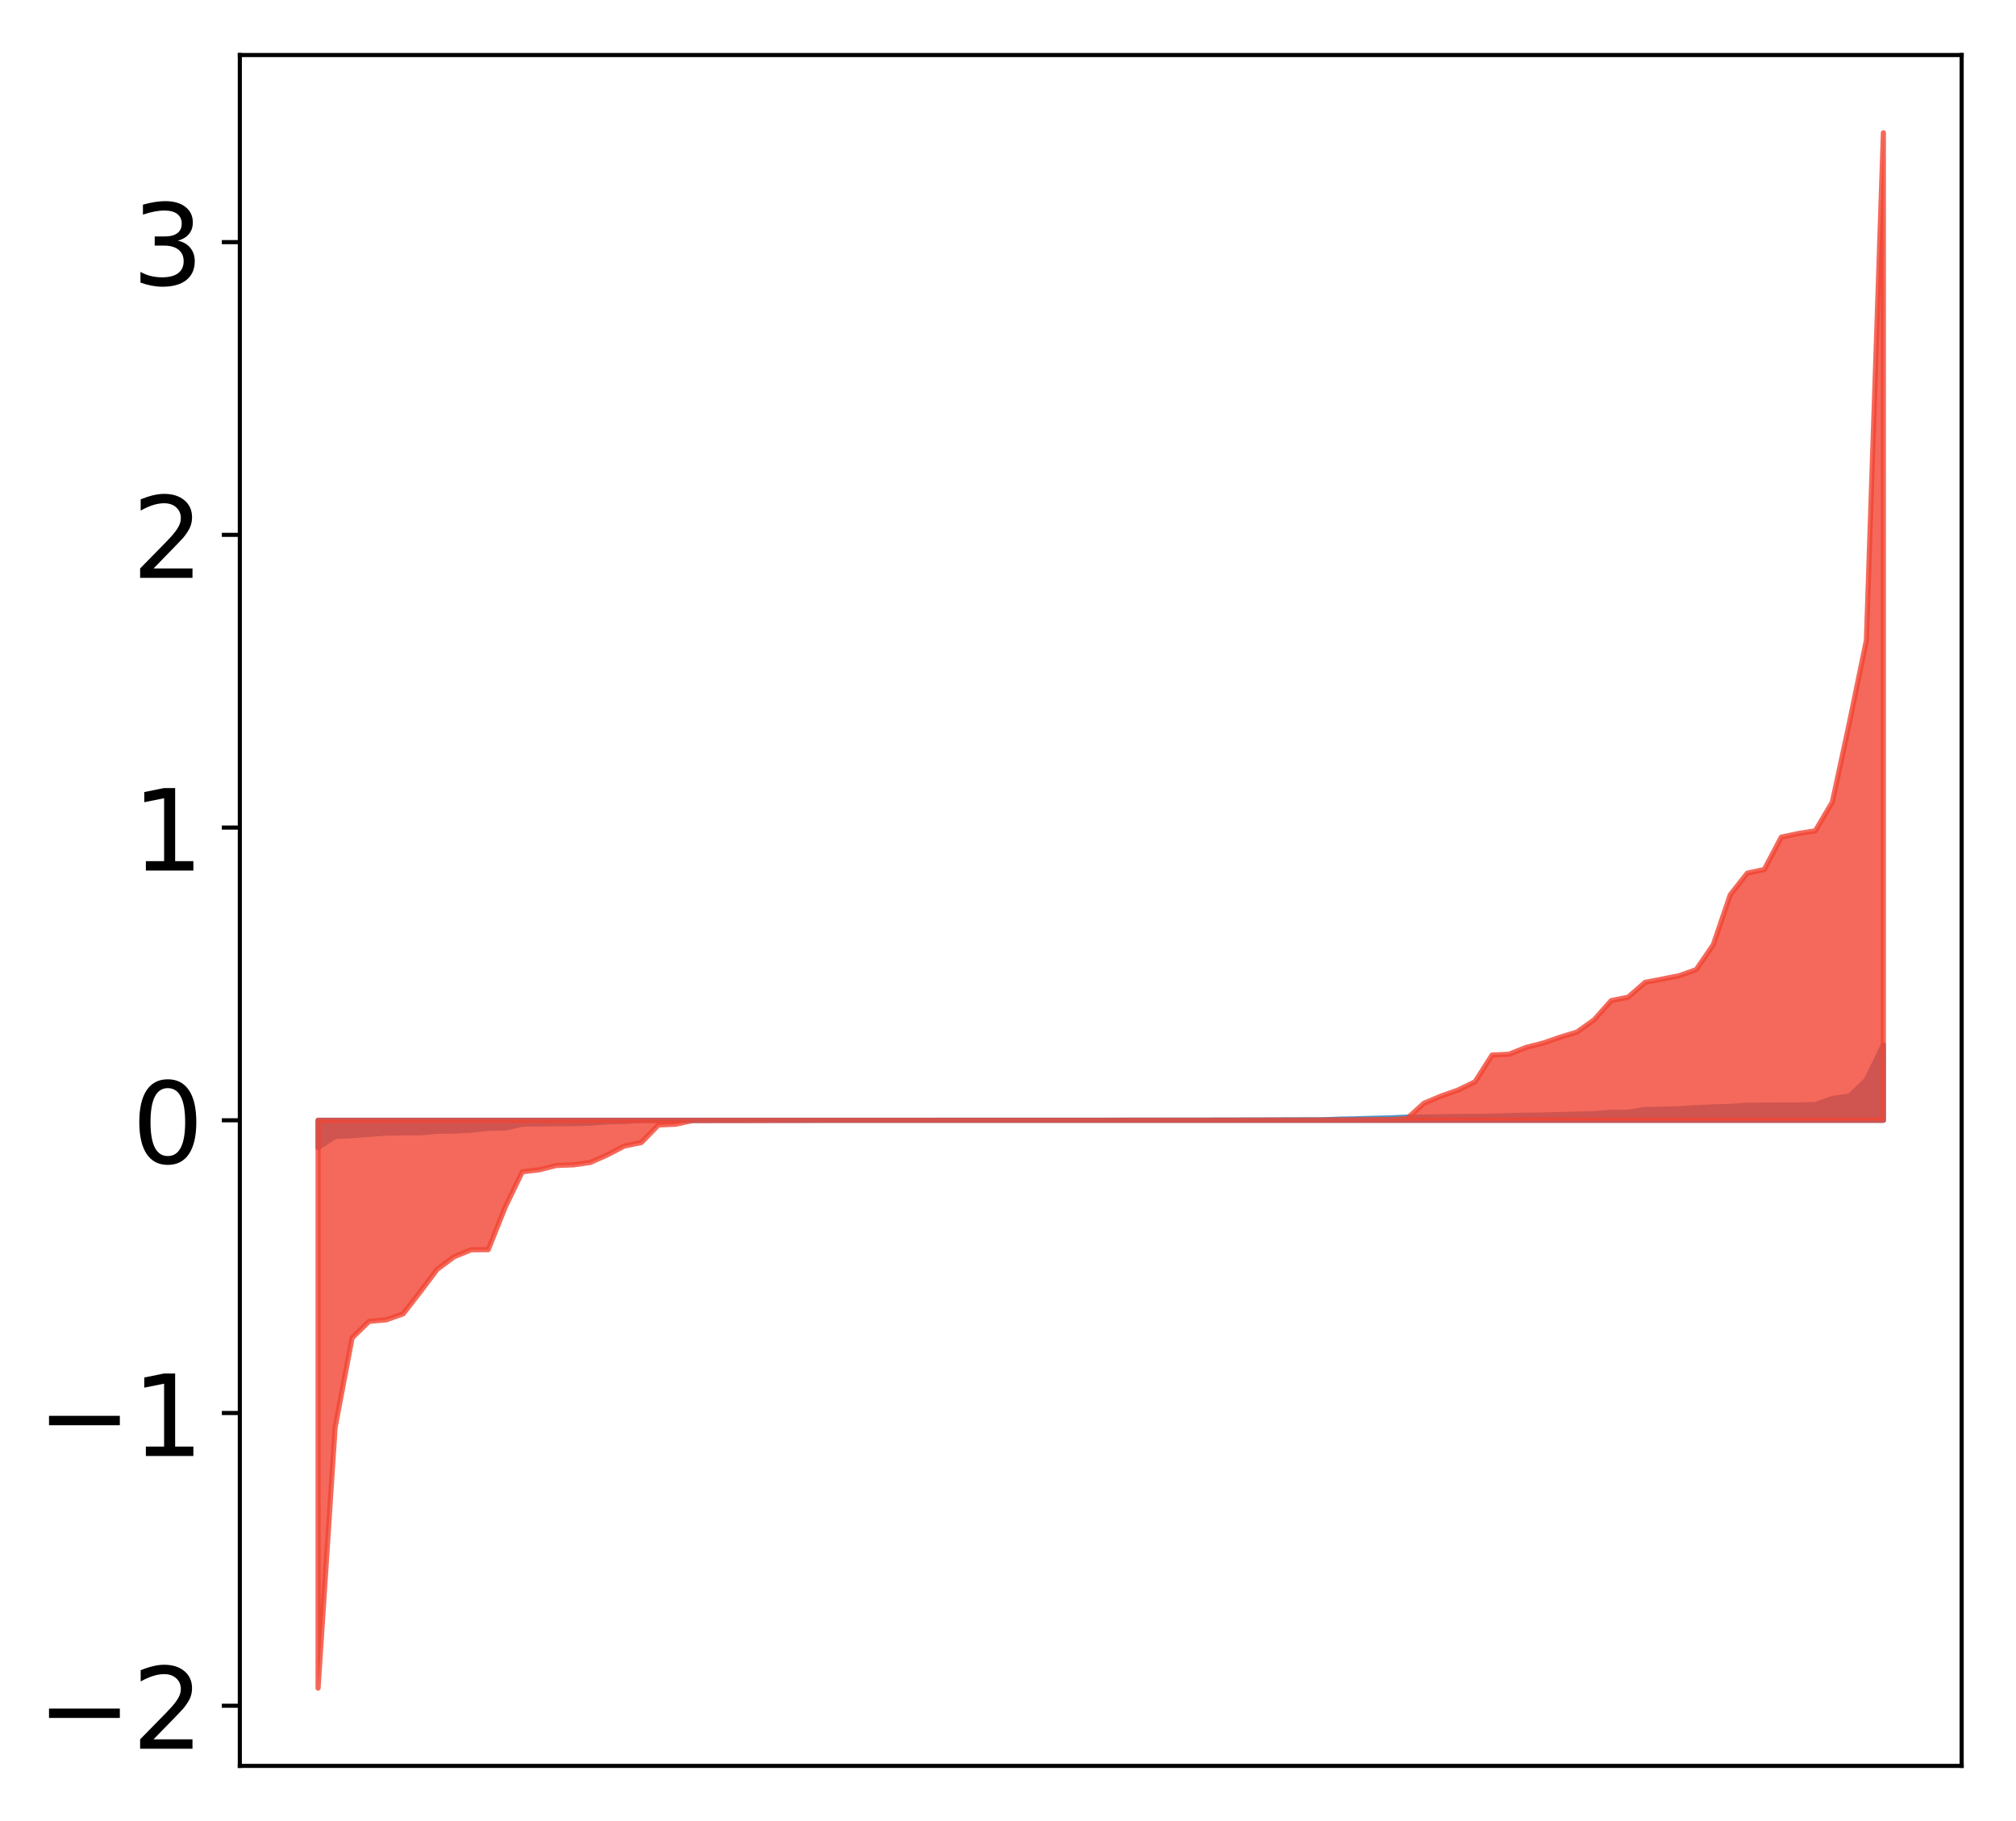 <?xml version="1.0" encoding="utf-8" standalone="no"?>
<!DOCTYPE svg PUBLIC "-//W3C//DTD SVG 1.1//EN"
  "http://www.w3.org/Graphics/SVG/1.1/DTD/svg11.dtd">
<!-- Created with matplotlib (http://matplotlib.org/) -->
<svg height="354pt" version="1.1" viewBox="0 0 392 354" width="392pt" xmlns="http://www.w3.org/2000/svg" xmlns:xlink="http://www.w3.org/1999/xlink">
 <defs>
  <style type="text/css">
*{stroke-linecap:butt;stroke-linejoin:round;}
  </style>
 </defs>
 <g id="figure_1">
  <g id="patch_1">
   <path d="M -0 354.04 
L 392.133 354.04 
L 392.133 0 
L -0 0 
z
" style="fill:#ffffff;"/>
  </g>
  <g id="axes_1">
   <g id="patch_2">
    <path d="M 46.633 343.34 
L 381.433 343.34 
L 381.433 10.7 
L 46.633 10.7 
z
" style="fill:#ffffff;"/>
   </g>
   <g id="PolyCollection_1">
    <defs>
     <path d="M 61.851 -130.917 
L 61.851 -136.224 
L 65.159 -136.224 
L 68.468 -136.224 
L 71.776 -136.224 
L 75.084 -136.224 
L 78.392 -136.224 
L 81.701 -136.224 
L 85.009 -136.224 
L 88.317 -136.224 
L 91.626 -136.224 
L 94.934 -136.224 
L 98.242 -136.224 
L 101.551 -136.224 
L 104.859 -136.224 
L 108.167 -136.224 
L 111.475 -136.224 
L 114.784 -136.224 
L 118.092 -136.224 
L 121.4 -136.224 
L 124.709 -136.224 
L 128.017 -136.224 
L 131.325 -136.224 
L 134.634 -136.224 
L 137.942 -136.224 
L 141.25 -136.224 
L 144.559 -136.224 
L 147.867 -136.224 
L 151.175 -136.224 
L 154.483 -136.224 
L 157.792 -136.224 
L 161.1 -136.224 
L 164.408 -136.224 
L 167.717 -136.224 
L 171.025 -136.224 
L 174.333 -136.224 
L 177.642 -136.224 
L 180.95 -136.224 
L 184.258 -136.224 
L 187.566 -136.224 
L 190.875 -136.224 
L 194.183 -136.224 
L 197.491 -136.224 
L 200.8 -136.224 
L 204.108 -136.224 
L 207.416 -136.224 
L 210.725 -136.224 
L 214.033 -136.224 
L 217.341 -136.224 
L 220.649 -136.224 
L 223.958 -136.224 
L 227.266 -136.224 
L 230.574 -136.224 
L 233.883 -136.224 
L 237.191 -136.224 
L 240.499 -136.224 
L 243.808 -136.224 
L 247.116 -136.224 
L 250.424 -136.224 
L 253.732 -136.224 
L 257.041 -136.224 
L 260.349 -136.224 
L 263.657 -136.224 
L 266.966 -136.224 
L 270.274 -136.224 
L 273.582 -136.224 
L 276.891 -136.224 
L 280.199 -136.224 
L 283.507 -136.224 
L 286.815 -136.224 
L 290.124 -136.224 
L 293.432 -136.224 
L 296.74 -136.224 
L 300.049 -136.224 
L 303.357 -136.224 
L 306.665 -136.224 
L 309.974 -136.224 
L 313.282 -136.224 
L 316.59 -136.224 
L 319.898 -136.224 
L 323.207 -136.224 
L 326.515 -136.224 
L 329.823 -136.224 
L 333.132 -136.224 
L 336.44 -136.224 
L 339.748 -136.224 
L 343.057 -136.224 
L 346.365 -136.224 
L 349.673 -136.224 
L 352.981 -136.224 
L 356.29 -136.224 
L 359.598 -136.224 
L 362.906 -136.224 
L 366.215 -136.224 
L 366.215 -150.893 
L 366.215 -150.893 
L 362.906 -144.062 
L 359.598 -140.921 
L 356.29 -140.466 
L 352.981 -139.271 
L 349.673 -139.205 
L 346.365 -139.193 
L 343.057 -139.172 
L 339.748 -139.149 
L 336.44 -138.912 
L 333.132 -138.839 
L 329.823 -138.682 
L 326.515 -138.471 
L 323.207 -138.376 
L 319.898 -138.336 
L 316.59 -137.781 
L 313.282 -137.769 
L 309.974 -137.511 
L 306.665 -137.411 
L 303.357 -137.353 
L 300.049 -137.249 
L 296.74 -137.211 
L 293.432 -137.122 
L 290.124 -137.029 
L 286.815 -136.984 
L 283.507 -136.967 
L 280.199 -136.908 
L 276.891 -136.868 
L 273.582 -136.84 
L 270.274 -136.694 
L 266.966 -136.613 
L 263.657 -136.509 
L 260.349 -136.443 
L 257.041 -136.317 
L 253.732 -136.316 
L 250.424 -136.311 
L 247.116 -136.285 
L 243.808 -136.279 
L 240.499 -136.27 
L 237.191 -136.266 
L 233.883 -136.26 
L 230.574 -136.259 
L 227.266 -136.255 
L 223.958 -136.248 
L 220.649 -136.247 
L 217.341 -136.243 
L 214.033 -136.24 
L 210.725 -136.239 
L 207.416 -136.239 
L 204.108 -136.239 
L 200.8 -136.236 
L 197.491 -136.235 
L 194.183 -136.233 
L 190.875 -136.233 
L 187.566 -136.233 
L 184.258 -136.232 
L 180.95 -136.231 
L 177.642 -136.23 
L 174.333 -136.226 
L 171.025 -136.226 
L 167.717 -136.226 
L 164.408 -136.224 
L 161.1 -136.22 
L 157.792 -136.218 
L 154.483 -136.215 
L 151.175 -136.211 
L 147.867 -136.208 
L 144.559 -136.205 
L 141.25 -136.204 
L 137.942 -136.201 
L 134.634 -136.196 
L 131.325 -136.193 
L 128.017 -136.18 
L 124.709 -136.178 
L 121.4 -136.001 
L 118.092 -135.922 
L 114.784 -135.669 
L 111.475 -135.565 
L 108.167 -135.55 
L 104.859 -135.519 
L 101.551 -135.468 
L 98.242 -134.698 
L 94.934 -134.674 
L 91.626 -134.293 
L 88.317 -134.131 
L 85.009 -134.082 
L 81.701 -133.792 
L 78.392 -133.781 
L 75.084 -133.734 
L 71.776 -133.482 
L 68.468 -133.232 
L 65.159 -133.068 
L 61.851 -130.917 
z
" id="me003f18fc1" style="stroke:#4a98c9;"/>
    </defs>
    <g clip-path="url(#pf432b4b8ca)">
     <use style="fill:#4a98c9;stroke:#4a98c9;" x="0" xlink:href="#me003f18fc1" y="354.04"/>
    </g>
   </g>
   <g id="PolyCollection_2">
    <defs>
     <path d="M 61.851 -25.82 
L 61.851 -136.224 
L 65.159 -136.224 
L 68.468 -136.224 
L 71.776 -136.224 
L 75.084 -136.224 
L 78.392 -136.224 
L 81.701 -136.224 
L 85.009 -136.224 
L 88.317 -136.224 
L 91.626 -136.224 
L 94.934 -136.224 
L 98.242 -136.224 
L 101.551 -136.224 
L 104.859 -136.224 
L 108.167 -136.224 
L 111.475 -136.224 
L 114.784 -136.224 
L 118.092 -136.224 
L 121.4 -136.224 
L 124.709 -136.224 
L 128.017 -136.224 
L 131.325 -136.224 
L 134.634 -136.224 
L 137.942 -136.224 
L 141.25 -136.224 
L 144.559 -136.224 
L 147.867 -136.224 
L 151.175 -136.224 
L 154.483 -136.224 
L 157.792 -136.224 
L 161.1 -136.224 
L 164.408 -136.224 
L 167.717 -136.224 
L 171.025 -136.224 
L 174.333 -136.224 
L 177.642 -136.224 
L 180.95 -136.224 
L 184.258 -136.224 
L 187.566 -136.224 
L 190.875 -136.224 
L 194.183 -136.224 
L 197.491 -136.224 
L 200.8 -136.224 
L 204.108 -136.224 
L 207.416 -136.224 
L 210.725 -136.224 
L 214.033 -136.224 
L 217.341 -136.224 
L 220.649 -136.224 
L 223.958 -136.224 
L 227.266 -136.224 
L 230.574 -136.224 
L 233.883 -136.224 
L 237.191 -136.224 
L 240.499 -136.224 
L 243.808 -136.224 
L 247.116 -136.224 
L 250.424 -136.224 
L 253.732 -136.224 
L 257.041 -136.224 
L 260.349 -136.224 
L 263.657 -136.224 
L 266.966 -136.224 
L 270.274 -136.224 
L 273.582 -136.224 
L 276.891 -136.224 
L 280.199 -136.224 
L 283.507 -136.224 
L 286.815 -136.224 
L 290.124 -136.224 
L 293.432 -136.224 
L 296.74 -136.224 
L 300.049 -136.224 
L 303.357 -136.224 
L 306.665 -136.224 
L 309.974 -136.224 
L 313.282 -136.224 
L 316.59 -136.224 
L 319.898 -136.224 
L 323.207 -136.224 
L 326.515 -136.224 
L 329.823 -136.224 
L 333.132 -136.224 
L 336.44 -136.224 
L 339.748 -136.224 
L 343.057 -136.224 
L 346.365 -136.224 
L 349.673 -136.224 
L 352.981 -136.224 
L 356.29 -136.224 
L 359.598 -136.224 
L 362.906 -136.224 
L 366.215 -136.224 
L 366.215 -328.22 
L 366.215 -328.22 
L 362.906 -229.528 
L 359.598 -213.469 
L 356.29 -198.097 
L 352.981 -192.503 
L 349.673 -191.982 
L 346.365 -191.275 
L 343.057 -184.991 
L 339.748 -184.271 
L 336.44 -180.065 
L 333.132 -170.34 
L 329.823 -165.519 
L 326.515 -164.337 
L 323.207 -163.678 
L 319.898 -163.047 
L 316.59 -160.167 
L 313.282 -159.489 
L 309.974 -155.759 
L 306.665 -153.394 
L 303.357 -152.376 
L 300.049 -151.24 
L 296.74 -150.394 
L 293.432 -149.074 
L 290.124 -148.904 
L 286.815 -143.711 
L 283.507 -142.103 
L 280.199 -140.932 
L 276.891 -139.543 
L 273.582 -136.547 
L 270.274 -136.373 
L 266.966 -136.366 
L 263.657 -136.321 
L 260.349 -136.312 
L 257.041 -136.278 
L 253.732 -136.266 
L 250.424 -136.264 
L 247.116 -136.263 
L 243.808 -136.262 
L 240.499 -136.252 
L 237.191 -136.244 
L 233.883 -136.237 
L 230.574 -136.234 
L 227.266 -136.234 
L 223.958 -136.233 
L 220.649 -136.232 
L 217.341 -136.231 
L 214.033 -136.23 
L 210.725 -136.23 
L 207.416 -136.229 
L 204.108 -136.228 
L 200.8 -136.228 
L 197.491 -136.227 
L 194.183 -136.225 
L 190.875 -136.225 
L 187.566 -136.224 
L 184.258 -136.224 
L 180.95 -136.223 
L 177.642 -136.221 
L 174.333 -136.219 
L 171.025 -136.219 
L 167.717 -136.217 
L 164.408 -136.217 
L 161.1 -136.217 
L 157.792 -136.216 
L 154.483 -136.202 
L 151.175 -136.202 
L 147.867 -136.189 
L 144.559 -136.185 
L 141.25 -136.183 
L 137.942 -136.173 
L 134.634 -136.167 
L 131.325 -135.455 
L 128.017 -135.316 
L 124.709 -131.901 
L 121.4 -131.213 
L 118.092 -129.501 
L 114.784 -128.029 
L 111.475 -127.559 
L 108.167 -127.439 
L 104.859 -126.601 
L 101.551 -126.208 
L 98.242 -119.354 
L 94.934 -111.069 
L 91.626 -111.044 
L 88.317 -109.7 
L 85.009 -107.251 
L 81.701 -102.852 
L 78.392 -98.592 
L 75.084 -97.423 
L 71.776 -97.136 
L 68.468 -93.922 
L 65.159 -76.476 
L 61.851 -25.82 
z
" id="m1ab3d6ec24" style="stroke:#f14432;stroke-opacity:0.8;"/>
    </defs>
    <g clip-path="url(#pf432b4b8ca)">
     <use style="fill:#f14432;fill-opacity:0.8;stroke:#f14432;stroke-opacity:0.8;" x="0" xlink:href="#m1ab3d6ec24" y="354.04"/>
    </g>
   </g>
   <g id="matplotlib.axis_1"/>
   <g id="matplotlib.axis_2">
    <g id="ytick_1">
     <g id="line2d_1">
      <defs>
       <path d="M 0 0 
L -3.5 0 
" id="m32f84c8b4e" style="stroke:#000000;stroke-width:0.8;"/>
      </defs>
      <g>
       <use style="stroke:#000000;stroke-width:0.8;" x="46.633" xlink:href="#m32f84c8b4e" y="331.643"/>
      </g>
     </g>
     <g id="text_1">
      <!-- −2 -->
      <defs>
       <path d="M 10.594 35.5 
L 73.188 35.5 
L 73.188 27.203 
L 10.594 27.203 
z
" id="DejaVuSans-2212"/>
       <path d="M 19.188 8.297 
L 53.609 8.297 
L 53.609 0 
L 7.328 0 
L 7.328 8.297 
Q 12.938 14.109 22.625 23.891 
Q 32.328 33.688 34.812 36.531 
Q 39.547 41.844 41.422 45.531 
Q 43.312 49.219 43.312 52.781 
Q 43.312 58.594 39.234 62.25 
Q 35.156 65.922 28.609 65.922 
Q 23.969 65.922 18.812 64.312 
Q 13.672 62.703 7.812 59.422 
L 7.812 69.391 
Q 13.766 71.781 18.938 73 
Q 24.125 74.219 28.422 74.219 
Q 39.75 74.219 46.484 68.547 
Q 53.219 62.891 53.219 53.422 
Q 53.219 48.922 51.531 44.891 
Q 49.859 40.875 45.406 35.406 
Q 44.188 33.984 37.641 27.219 
Q 31.109 20.453 19.188 8.297 
z
" id="DejaVuSans-32"/>
      </defs>
      <g transform="translate(7.2 340.001)scale(0.22 -0.22)">
       <use xlink:href="#DejaVuSans-2212"/>
       <use x="83.789" xlink:href="#DejaVuSans-32"/>
      </g>
     </g>
    </g>
    <g id="ytick_2">
     <g id="line2d_2">
      <g>
       <use style="stroke:#000000;stroke-width:0.8;" x="46.633" xlink:href="#m32f84c8b4e" y="274.73"/>
      </g>
     </g>
     <g id="text_2">
      <!-- −1 -->
      <defs>
       <path d="M 12.406 8.297 
L 28.516 8.297 
L 28.516 63.922 
L 10.984 60.406 
L 10.984 69.391 
L 28.422 72.906 
L 38.281 72.906 
L 38.281 8.297 
L 54.391 8.297 
L 54.391 0 
L 12.406 0 
z
" id="DejaVuSans-31"/>
      </defs>
      <g transform="translate(7.2 283.088)scale(0.22 -0.22)">
       <use xlink:href="#DejaVuSans-2212"/>
       <use x="83.789" xlink:href="#DejaVuSans-31"/>
      </g>
     </g>
    </g>
    <g id="ytick_3">
     <g id="line2d_3">
      <g>
       <use style="stroke:#000000;stroke-width:0.8;" x="46.633" xlink:href="#m32f84c8b4e" y="217.816"/>
      </g>
     </g>
     <g id="text_3">
      <!-- 0 -->
      <defs>
       <path d="M 31.781 66.406 
Q 24.172 66.406 20.328 58.906 
Q 16.5 51.422 16.5 36.375 
Q 16.5 21.391 20.328 13.891 
Q 24.172 6.391 31.781 6.391 
Q 39.453 6.391 43.281 13.891 
Q 47.125 21.391 47.125 36.375 
Q 47.125 51.422 43.281 58.906 
Q 39.453 66.406 31.781 66.406 
z
M 31.781 74.219 
Q 44.047 74.219 50.516 64.516 
Q 56.984 54.828 56.984 36.375 
Q 56.984 17.969 50.516 8.266 
Q 44.047 -1.422 31.781 -1.422 
Q 19.531 -1.422 13.062 8.266 
Q 6.594 17.969 6.594 36.375 
Q 6.594 54.828 13.062 64.516 
Q 19.531 74.219 31.781 74.219 
z
" id="DejaVuSans-30"/>
      </defs>
      <g transform="translate(25.635 226.175)scale(0.22 -0.22)">
       <use xlink:href="#DejaVuSans-30"/>
      </g>
     </g>
    </g>
    <g id="ytick_4">
     <g id="line2d_4">
      <g>
       <use style="stroke:#000000;stroke-width:0.8;" x="46.633" xlink:href="#m32f84c8b4e" y="160.903"/>
      </g>
     </g>
     <g id="text_4">
      <!-- 1 -->
      <g transform="translate(25.635 169.261)scale(0.22 -0.22)">
       <use xlink:href="#DejaVuSans-31"/>
      </g>
     </g>
    </g>
    <g id="ytick_5">
     <g id="line2d_5">
      <g>
       <use style="stroke:#000000;stroke-width:0.8;" x="46.633" xlink:href="#m32f84c8b4e" y="103.99"/>
      </g>
     </g>
     <g id="text_5">
      <!-- 2 -->
      <g transform="translate(25.635 112.348)scale(0.22 -0.22)">
       <use xlink:href="#DejaVuSans-32"/>
      </g>
     </g>
    </g>
    <g id="ytick_6">
     <g id="line2d_6">
      <g>
       <use style="stroke:#000000;stroke-width:0.8;" x="46.633" xlink:href="#m32f84c8b4e" y="47.076"/>
      </g>
     </g>
     <g id="text_6">
      <!-- 3 -->
      <defs>
       <path d="M 40.578 39.312 
Q 47.656 37.797 51.625 33 
Q 55.609 28.219 55.609 21.188 
Q 55.609 10.406 48.188 4.484 
Q 40.766 -1.422 27.094 -1.422 
Q 22.516 -1.422 17.656 -0.516 
Q 12.797 0.391 7.625 2.203 
L 7.625 11.719 
Q 11.719 9.328 16.594 8.109 
Q 21.484 6.891 26.812 6.891 
Q 36.078 6.891 40.938 10.547 
Q 45.797 14.203 45.797 21.188 
Q 45.797 27.641 41.281 31.266 
Q 36.766 34.906 28.719 34.906 
L 20.219 34.906 
L 20.219 43.016 
L 29.109 43.016 
Q 36.375 43.016 40.234 45.922 
Q 44.094 48.828 44.094 54.297 
Q 44.094 59.906 40.109 62.906 
Q 36.141 65.922 28.719 65.922 
Q 24.656 65.922 20.016 65.031 
Q 15.375 64.156 9.812 62.312 
L 9.812 71.094 
Q 15.438 72.656 20.344 73.438 
Q 25.25 74.219 29.594 74.219 
Q 40.828 74.219 47.359 69.109 
Q 53.906 64.016 53.906 55.328 
Q 53.906 49.266 50.438 45.094 
Q 46.969 40.922 40.578 39.312 
z
" id="DejaVuSans-33"/>
      </defs>
      <g transform="translate(25.635 55.435)scale(0.22 -0.22)">
       <use xlink:href="#DejaVuSans-33"/>
      </g>
     </g>
    </g>
   </g>
   <g id="patch_3">
    <path d="M 46.633 343.34 
L 46.633 10.7 
" style="fill:none;stroke:#000000;stroke-linecap:square;stroke-linejoin:miter;stroke-width:0.8;"/>
   </g>
   <g id="patch_4">
    <path d="M 381.433 343.34 
L 381.433 10.7 
" style="fill:none;stroke:#000000;stroke-linecap:square;stroke-linejoin:miter;stroke-width:0.8;"/>
   </g>
   <g id="patch_5">
    <path d="M 46.633 343.34 
L 381.433 343.34 
" style="fill:none;stroke:#000000;stroke-linecap:square;stroke-linejoin:miter;stroke-width:0.8;"/>
   </g>
   <g id="patch_6">
    <path d="M 46.633 10.7 
L 381.433 10.7 
" style="fill:none;stroke:#000000;stroke-linecap:square;stroke-linejoin:miter;stroke-width:0.8;"/>
   </g>
  </g>
 </g>
 <defs>
  <clipPath id="pf432b4b8ca">
   <rect height="332.64" width="334.8" x="46.633" y="10.7"/>
  </clipPath>
 </defs>
</svg>
